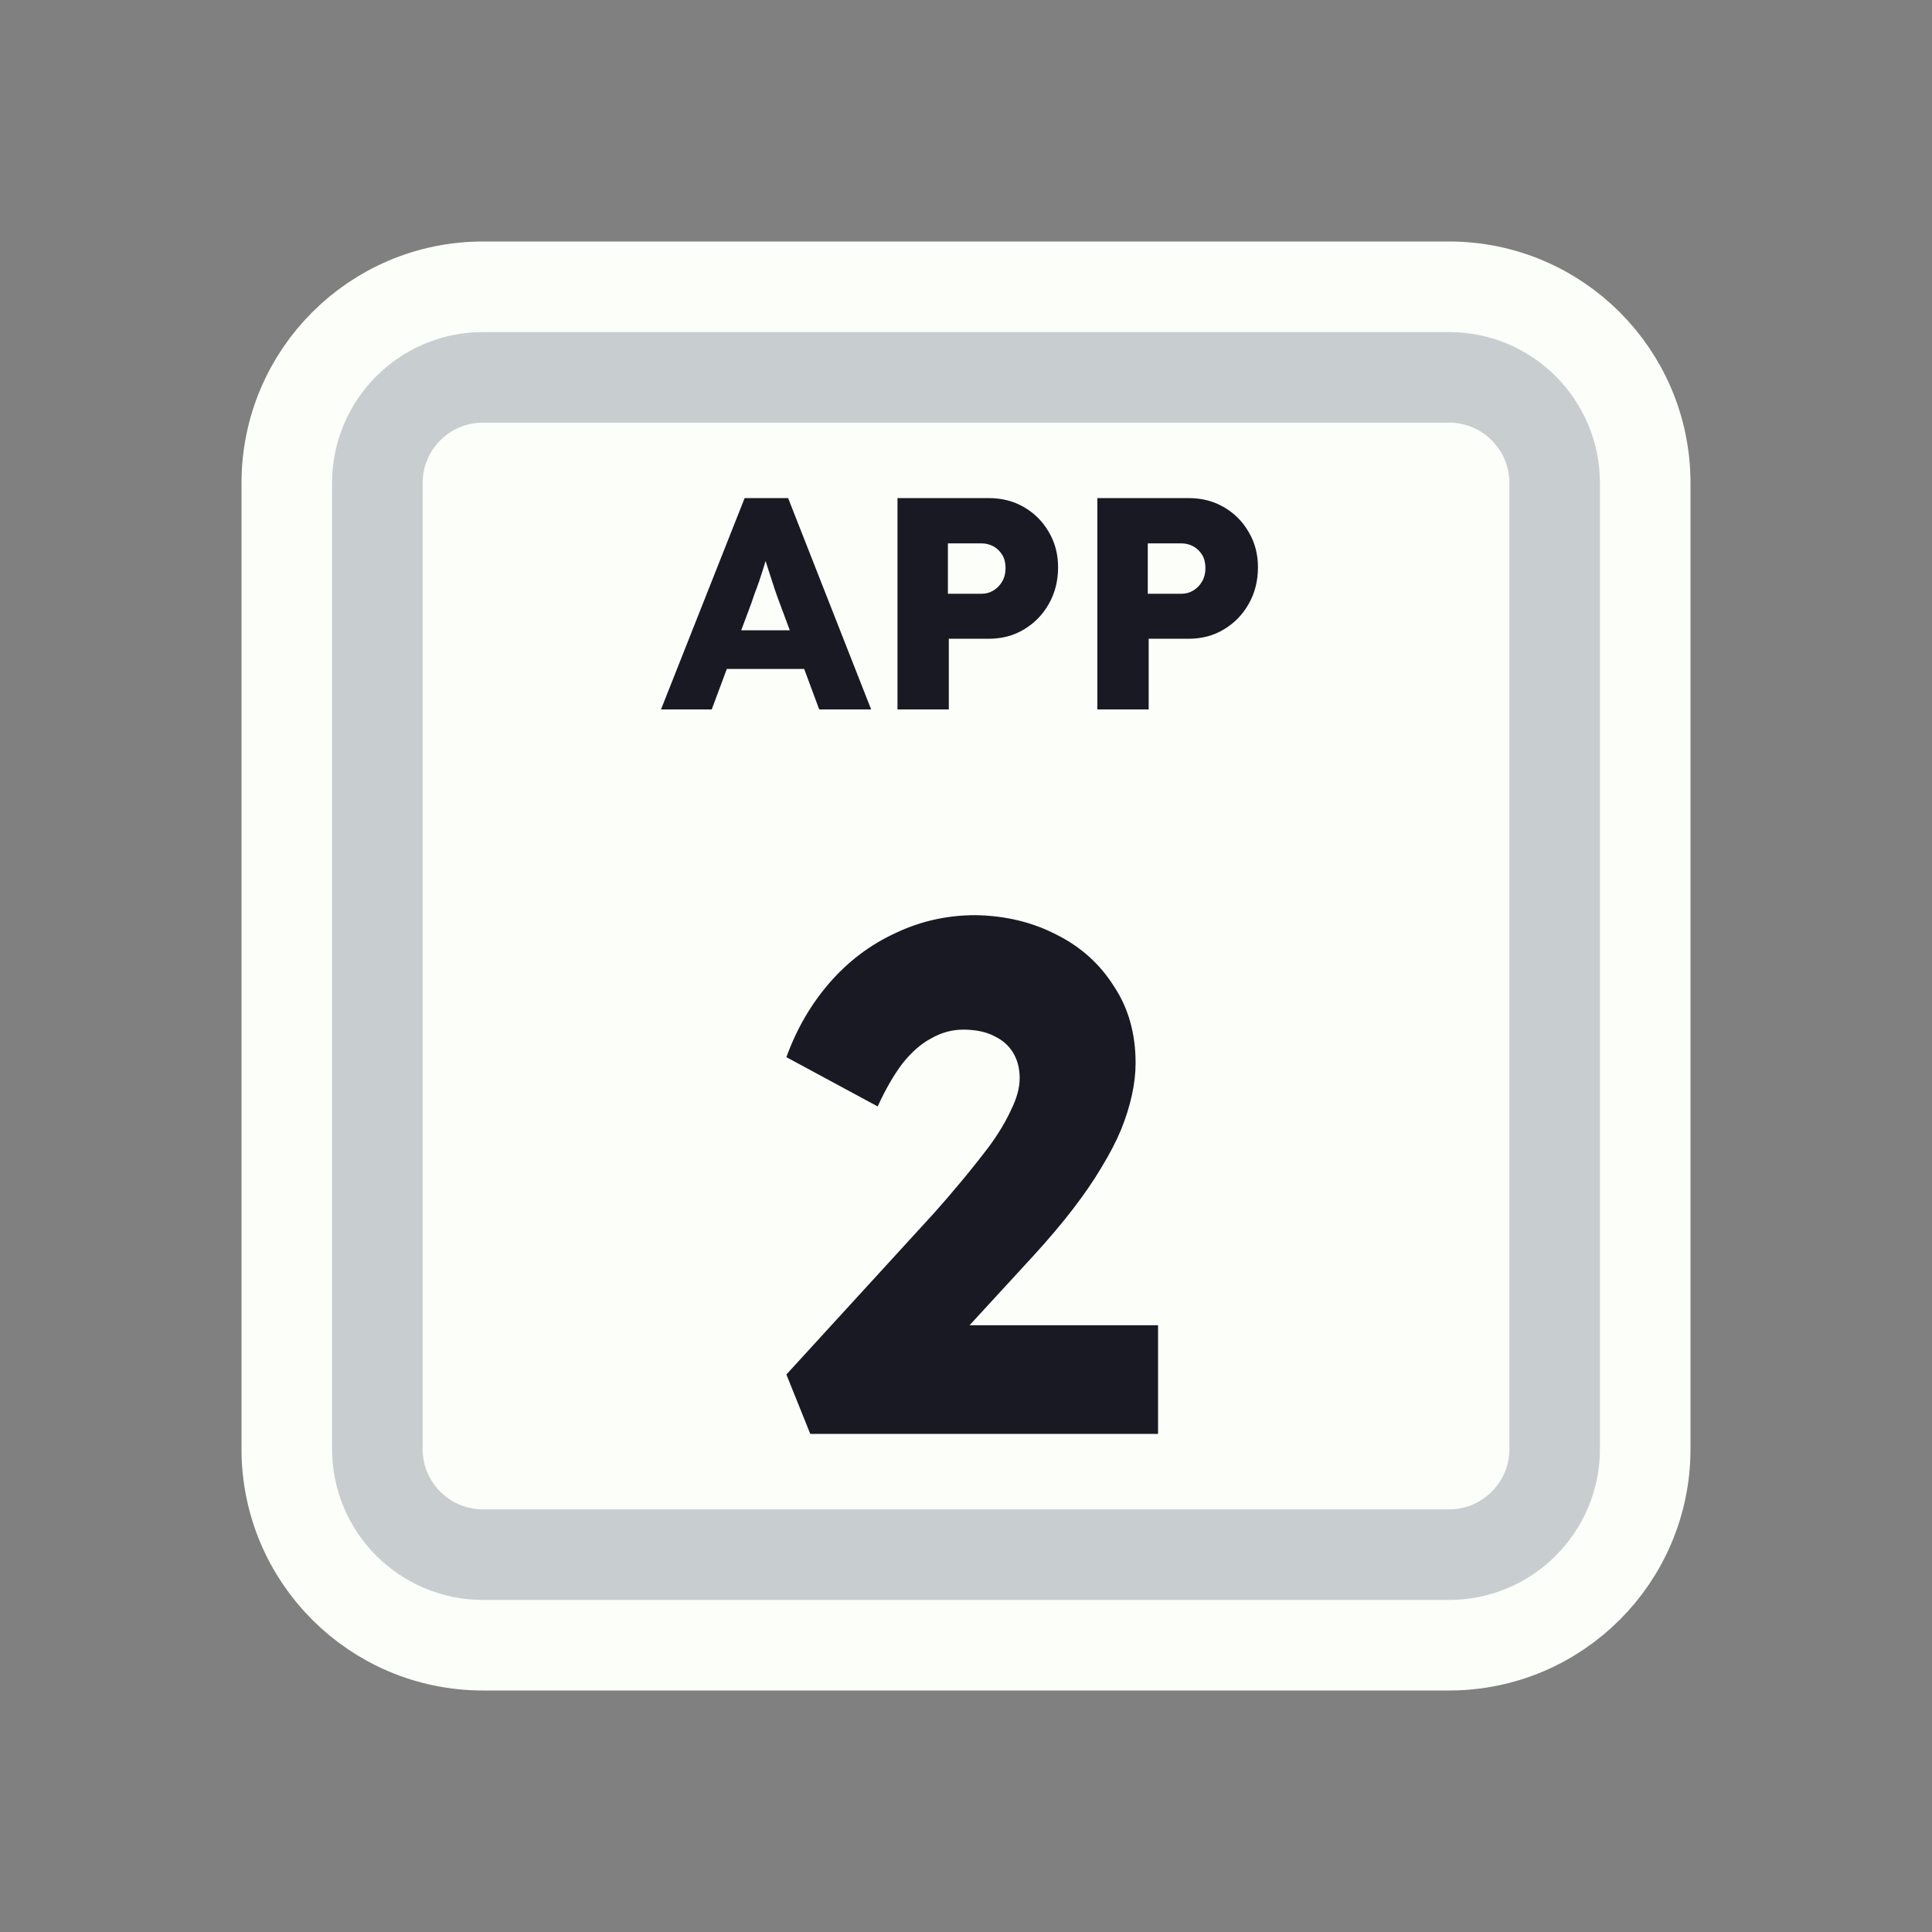 <svg width="128" height="128" viewBox="0 0 128 128" fill="none" xmlns="http://www.w3.org/2000/svg">
<rect x="0" y="0" width="128" height="128" fill="#808080" stroke="none"/>
<path d="M52 19H76H96C103.18 19 109 24.82 109 32V35.2V54.4V96C109 103.18 103.18 109 96 109H76H64H52H32C24.82 109 19 103.18 19 96V54.4V32C19 24.82 24.82 19 32 19H52Z" fill="#FBFEF9" stroke="#FBFEF9" stroke-width="6"/>
<path d="M53.5 25H74.5H96C99.866 25 103 28.134 103 32V38.8V55.6V96C103 99.866 99.866 103 96 103H74.5H64H53.5H32C28.134 103 25 99.866 25 96V55.6V32C25 28.134 28.134 25 32 25H53.5Z" stroke="#C8CED0" stroke-width="6"/>
<path d="M43.794 47L49.334 33H52.215L57.715 47H54.275L51.635 39.9C51.528 39.62 51.421 39.32 51.315 39C51.208 38.68 51.101 38.353 50.995 38.02C50.888 37.673 50.781 37.34 50.675 37.02C50.581 36.687 50.501 36.38 50.434 36.1L51.035 36.08C50.955 36.413 50.861 36.74 50.755 37.06C50.661 37.38 50.561 37.7 50.455 38.02C50.361 38.327 50.255 38.64 50.135 38.96C50.014 39.267 49.901 39.587 49.794 39.92L47.154 47H43.794ZM46.434 44.32L47.495 41.76H53.934L54.974 44.32H46.434ZM59.461 47V33H65.501C66.381 33 67.161 33.2 67.841 33.6C68.534 34 69.081 34.547 69.481 35.24C69.894 35.933 70.101 36.713 70.101 37.58C70.101 38.487 69.894 39.3 69.481 40.02C69.081 40.727 68.534 41.287 67.841 41.7C67.161 42.113 66.381 42.32 65.501 42.32H62.861V47H59.461ZM62.801 39.34H65.021C65.314 39.34 65.581 39.267 65.821 39.12C66.061 38.973 66.254 38.773 66.401 38.52C66.548 38.267 66.621 37.973 66.621 37.64C66.621 37.293 66.548 37 66.401 36.76C66.254 36.52 66.061 36.333 65.821 36.2C65.581 36.067 65.314 36 65.021 36H62.801V39.34ZM72.703 47V33H78.743C79.623 33 80.403 33.2 81.083 33.6C81.777 34 82.323 34.547 82.723 35.24C83.137 35.933 83.343 36.713 83.343 37.58C83.343 38.487 83.137 39.3 82.723 40.02C82.323 40.727 81.777 41.287 81.083 41.7C80.403 42.113 79.623 42.32 78.743 42.32H76.103V47H72.703ZM76.043 39.34H78.263C78.557 39.34 78.823 39.267 79.063 39.12C79.303 38.973 79.497 38.773 79.643 38.52C79.79 38.267 79.863 37.973 79.863 37.64C79.863 37.293 79.79 37 79.643 36.76C79.497 36.52 79.303 36.333 79.063 36.2C78.823 36.067 78.557 36 78.263 36H76.043V39.34ZM53.684 95L52.1 91.064L61.892 80.36C62.436 79.752 63.028 79.064 63.668 78.296C64.308 77.528 64.932 76.744 65.54 75.944C66.148 75.112 66.628 74.312 66.98 73.544C67.364 72.776 67.556 72.072 67.556 71.432C67.556 70.792 67.412 70.232 67.124 69.752C66.836 69.272 66.42 68.904 65.876 68.648C65.332 68.36 64.644 68.216 63.812 68.216C63.076 68.216 62.372 68.408 61.7 68.792C61.028 69.144 60.388 69.704 59.78 70.472C59.204 71.24 58.66 72.184 58.148 73.304L52.1 70.04C52.772 68.184 53.716 66.552 54.932 65.144C56.18 63.704 57.636 62.6 59.3 61.832C60.964 61.032 62.74 60.632 64.628 60.632C66.612 60.664 68.404 61.096 70.004 61.928C71.604 62.728 72.868 63.864 73.796 65.336C74.756 66.776 75.236 68.472 75.236 70.424C75.236 71.096 75.156 71.8 74.996 72.536C74.836 73.272 74.596 74.04 74.276 74.84C73.956 75.608 73.524 76.44 72.98 77.336C72.468 78.2 71.844 79.112 71.108 80.072C70.372 81.032 69.508 82.056 68.516 83.144L60.884 91.448L59.924 87.8H76.724V95H53.684Z" fill="#191923"/>
</svg>
